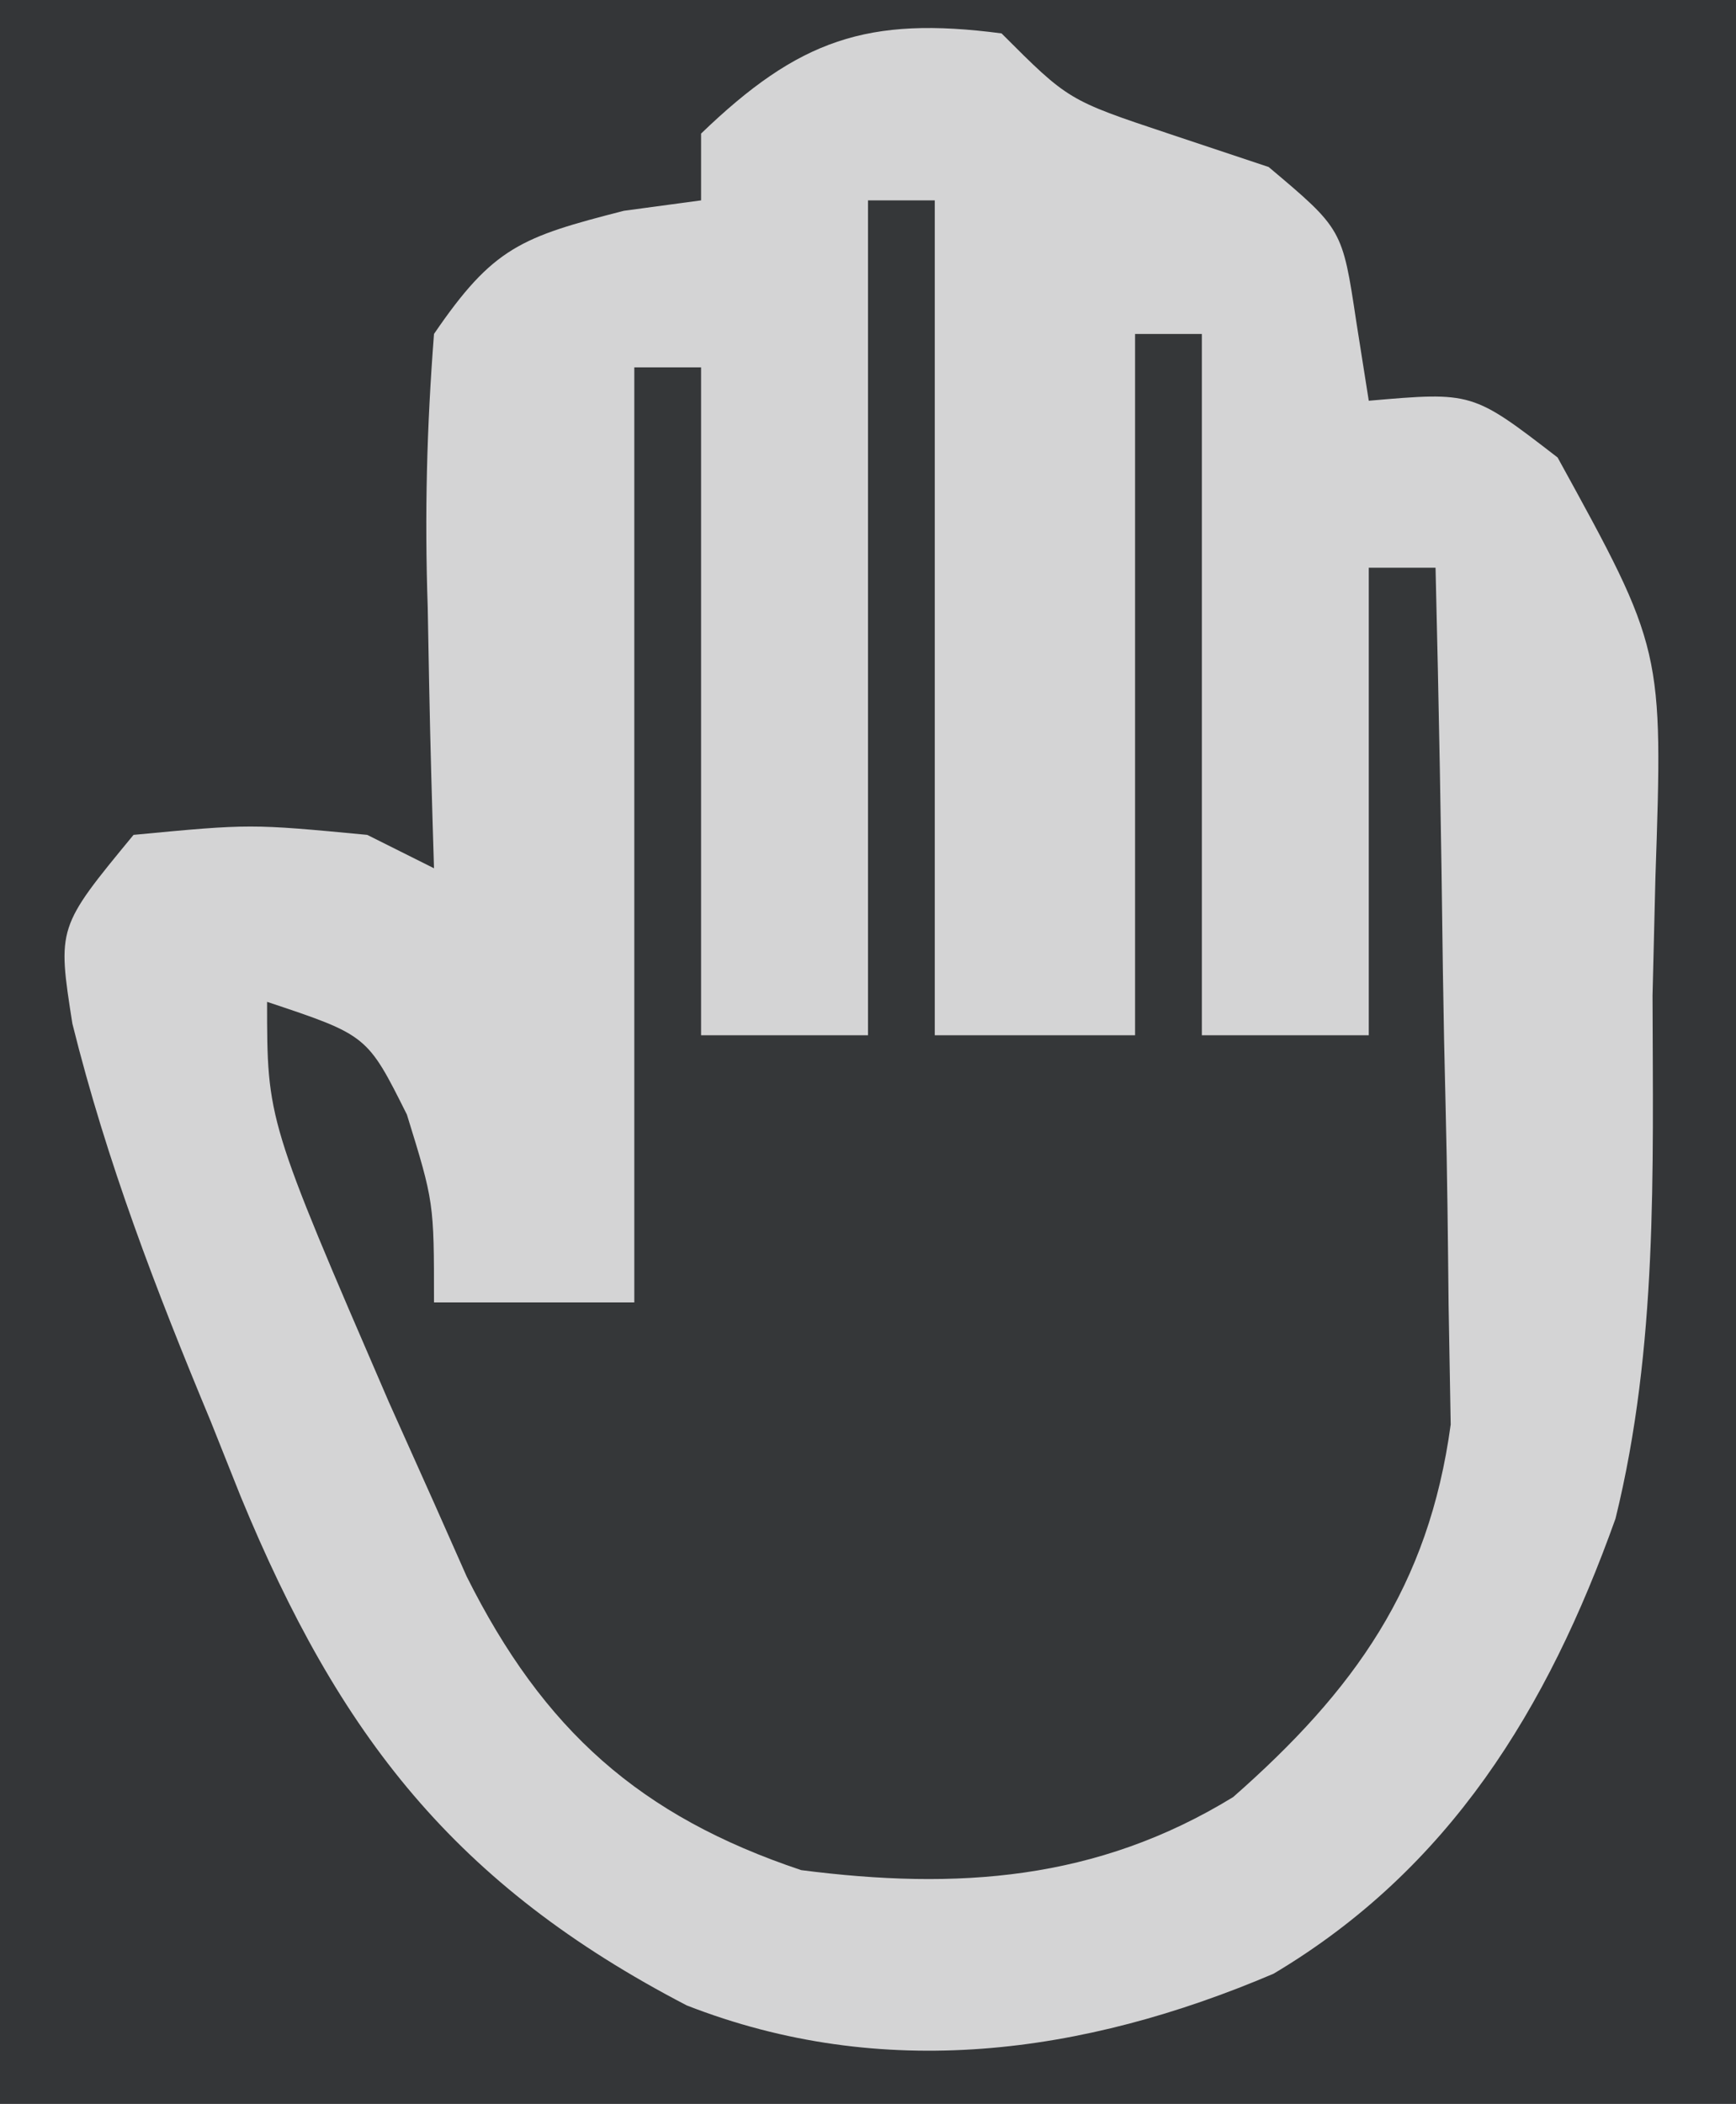 <?xml version="1.0" encoding="UTF-8"?>
<svg version="1.1" xmlns="http://www.w3.org/2000/svg" width="52" height="63">
<path d="M0 0 C17.16 0 34.32 0 52 0 C52 20.79 52 41.58 52 63 C34.84 63 17.68 63 0 63 C0 42.21 0 21.42 0 0 Z " fill="#D4D4D5" transform="translate(0,0)"/>
<path d="M0 0 C17.16 0 34.32 0 52 0 C52 20.79 52 41.58 52 63 C34.84 63 17.68 63 0 63 C0 42.21 0 21.42 0 0 Z M21 4 C21 4.66 21 5.32 21 6 C19.855 6.155 19.855 6.155 18.688 6.312 C15.614 7.099 14.775 7.399 13 10 C12.783 12.811 12.717 15.388 12.812 18.188 C12.826 18.937 12.84 19.687 12.854 20.459 C12.889 22.306 12.943 24.153 13 26 C12.34 25.67 11.68 25.34 11 25 C7.5 24.667 7.5 24.667 4 25 C1.716 27.769 1.716 27.769 2.168 30.652 C3.199 34.799 4.672 38.624 6.312 42.562 C6.608 43.304 6.904 44.046 7.209 44.811 C10.161 51.972 13.63 56.444 20.57 60.051 C26.433 62.341 32.437 61.536 38.148 59.102 C43.42 55.965 46.356 51.171 48.391 45.473 C49.658 40.326 49.512 35.084 49.5 29.812 C49.543 28.069 49.543 28.069 49.586 26.291 C49.817 19.447 49.817 19.447 46.656 13.699 C44.104 11.731 44.104 11.731 41 12 C40.876 11.216 40.752 10.432 40.625 9.625 C40.209 6.859 40.209 6.859 38 5 C37.01 4.67 36.02 4.34 35 4 C32 3 32 3 30 1 C25.978 0.471 23.919 1.189 21 4 Z " fill="#343638" transform="translate(0,0)"/>
<path d="M0 0 C0.66 0 1.32 0 2 0 C2 8.25 2 16.5 2 25 C3.98 25 5.96 25 8 25 C8 18.07 8 11.14 8 4 C8.66 4 9.32 4 10 4 C10 10.93 10 17.86 10 25 C11.65 25 13.3 25 15 25 C15 20.38 15 15.76 15 11 C15.66 11 16.32 11 17 11 C17.099 15.02 17.172 19.04 17.22 23.061 C17.24 24.426 17.267 25.792 17.302 27.157 C17.351 29.128 17.371 31.099 17.391 33.07 C17.412 34.254 17.433 35.437 17.454 36.657 C16.796 41.503 14.574 44.617 10.938 47.812 C6.849 50.318 2.667 50.601 -2 50 C-6.826 48.385 -9.719 45.812 -12.023 41.203 C-12.346 40.476 -12.668 39.749 -13 39 C-13.446 38.005 -13.892 37.01 -14.352 35.984 C-18 27.546 -18 27.546 -18 24 C-15 25 -15 25 -13.812 27.375 C-13 30 -13 30 -13 33 C-11.02 33 -9.04 33 -7 33 C-7 23.76 -7 14.52 -7 5 C-6.34 5 -5.68 5 -5 5 C-5 11.6 -5 18.2 -5 25 C-3.35 25 -1.7 25 0 25 C0 16.75 0 8.5 0 0 Z " fill="#353739" transform="translate(26,6)"/>
</svg>
